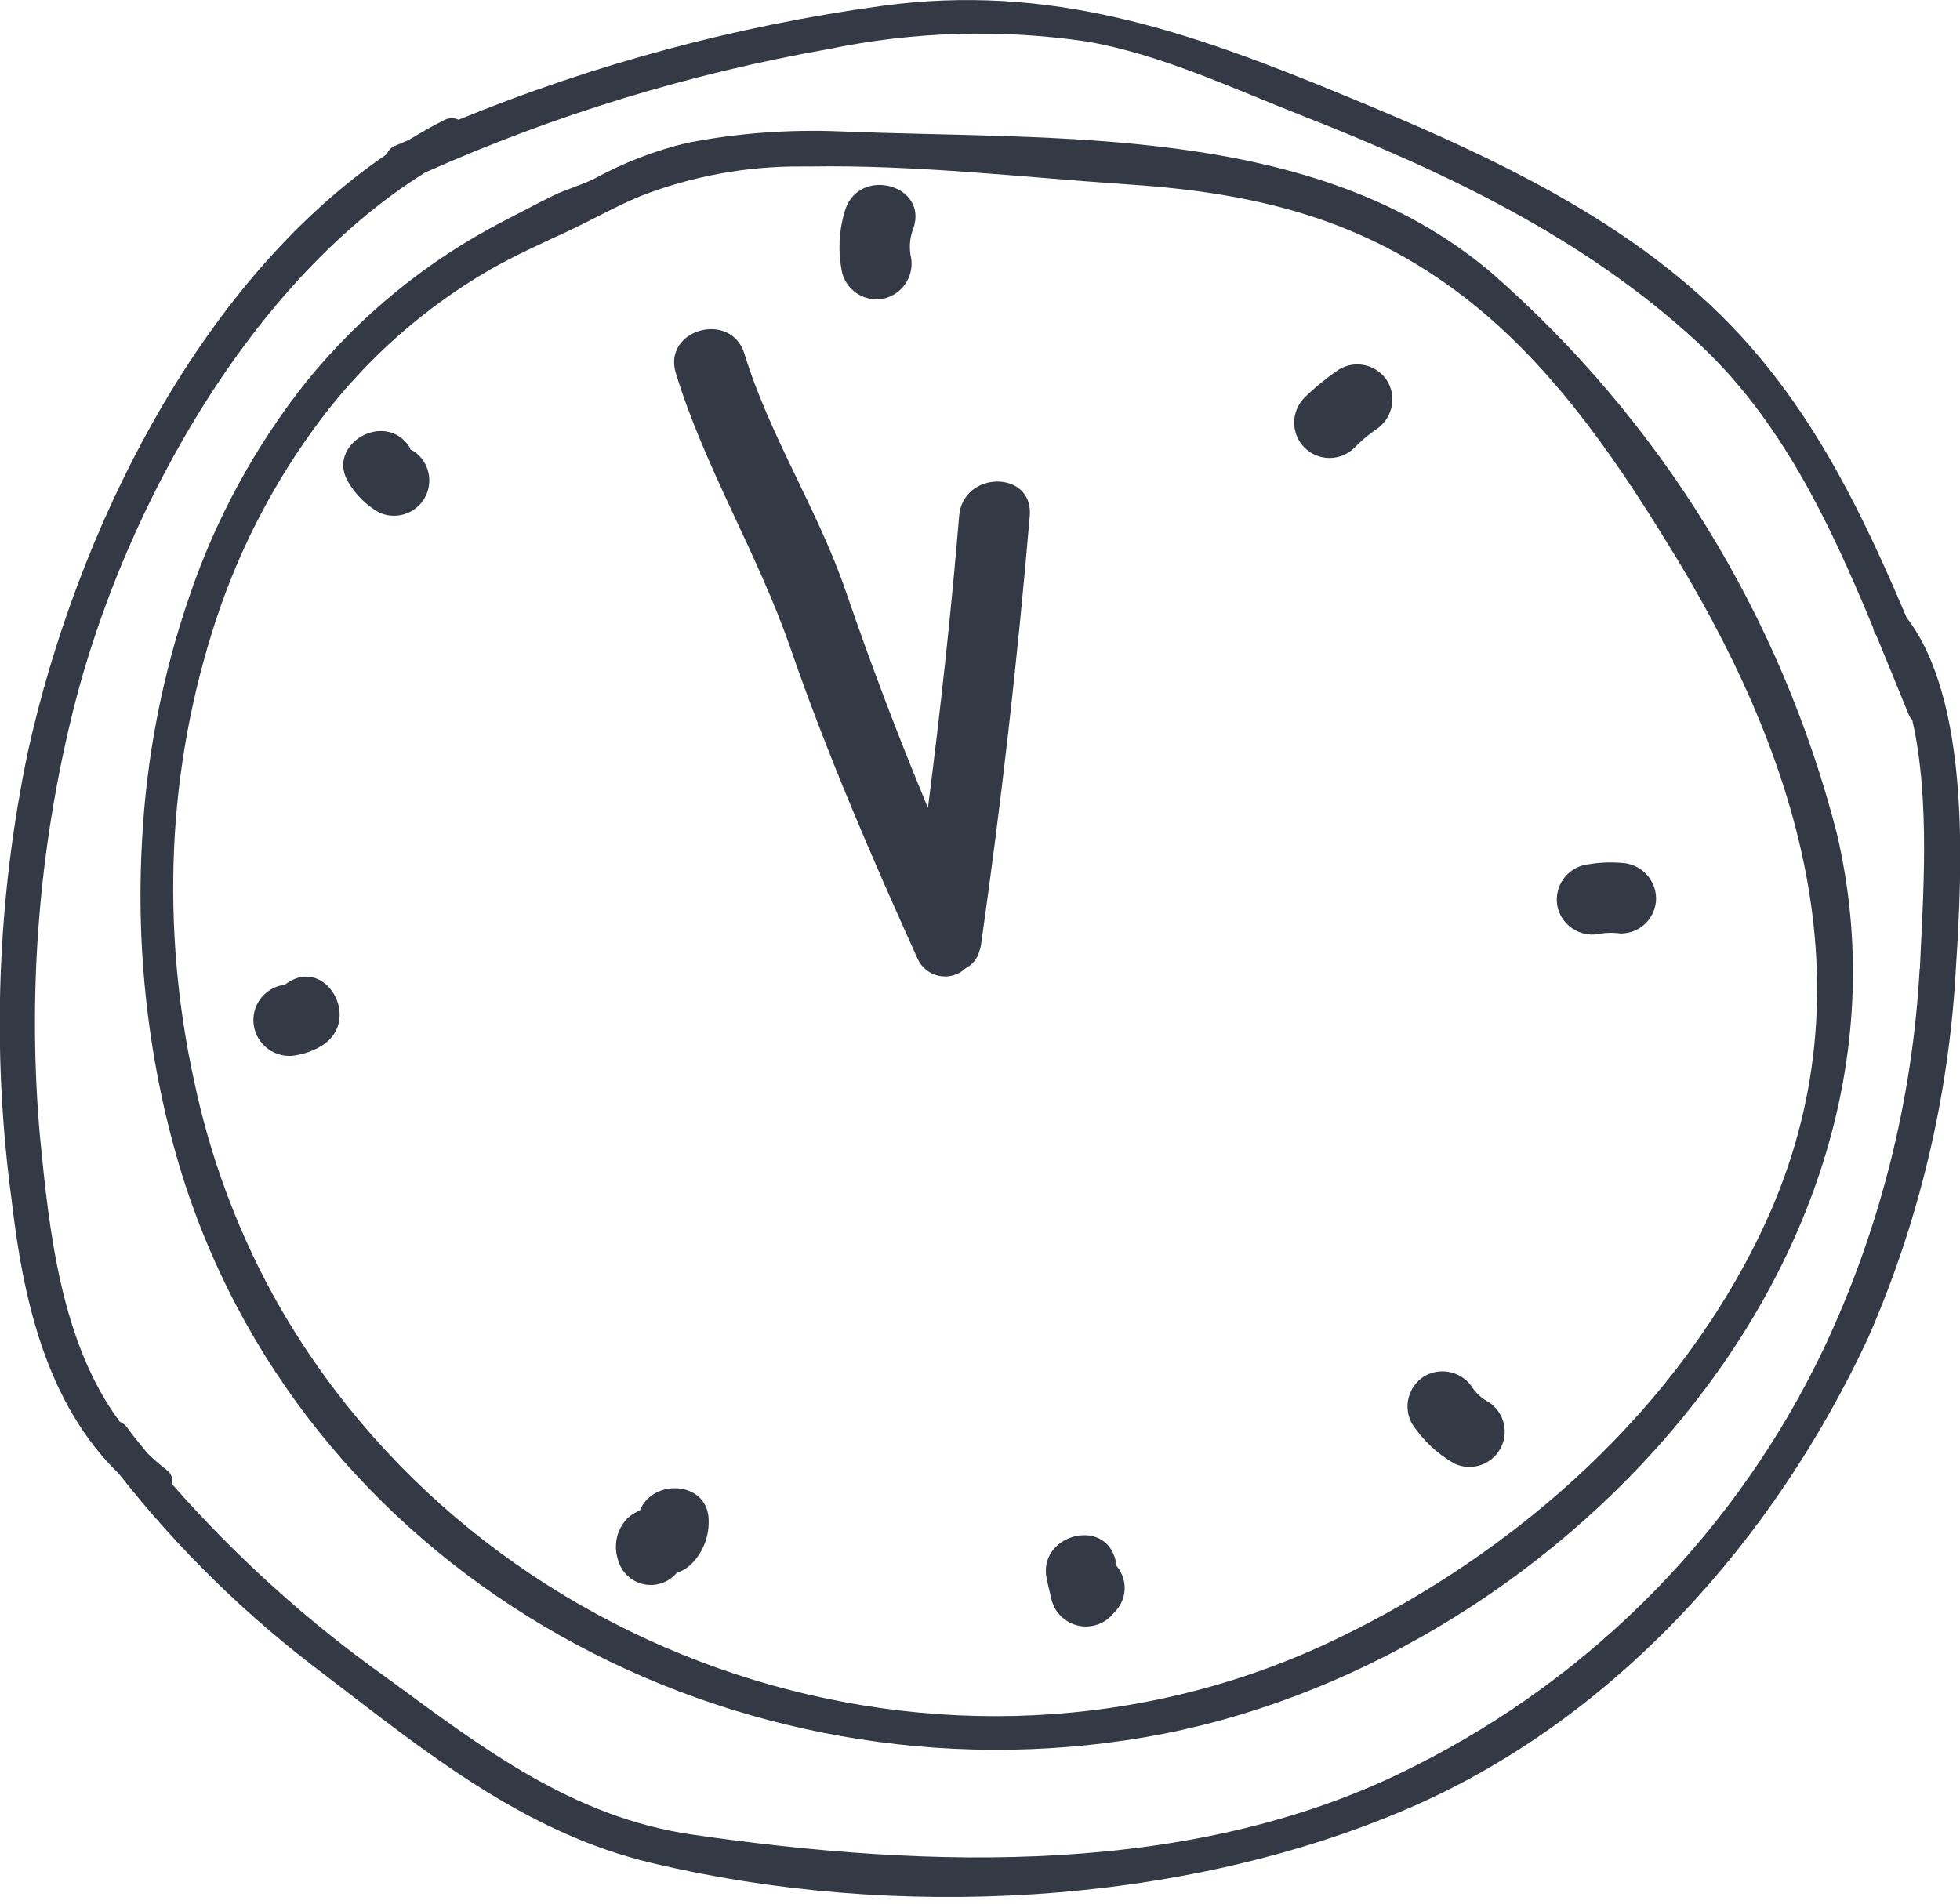 <svg width="70" height="68" viewBox="0 0 70 68" fill="none" xmlns="http://www.w3.org/2000/svg">
<path d="M35.033 33.771C35.759 28.676 36.341 23.562 36.777 18.429C36.917 16.791 34.394 16.791 34.255 18.429C33.968 21.919 33.583 25.392 33.141 28.857C32.081 26.312 31.104 23.735 30.208 21.124C29.209 18.208 27.473 15.546 26.588 12.638C26.113 11.09 23.68 11.754 24.131 13.31C25.163 16.693 27.063 19.781 28.226 23.139C29.537 26.932 31.126 30.609 32.764 34.23C32.832 34.389 32.938 34.53 33.072 34.639C33.207 34.748 33.366 34.824 33.536 34.858C33.706 34.893 33.881 34.886 34.048 34.838C34.215 34.79 34.367 34.702 34.492 34.582C34.61 34.522 34.714 34.437 34.797 34.334C34.88 34.231 34.941 34.112 34.975 33.984C35.002 33.915 35.021 33.844 35.033 33.771Z" fill="#333945"/>
<path d="M10.28 35.098C10.1 35.221 10.19 35.172 9.977 35.213C9.656 35.303 9.383 35.516 9.217 35.806C9.052 36.095 9.007 36.439 9.092 36.761C9.179 37.088 9.391 37.367 9.682 37.539C9.973 37.711 10.321 37.761 10.649 37.678C10.973 37.618 11.283 37.493 11.558 37.31C12.901 36.384 11.64 34.197 10.28 35.098Z" fill="#333945"/>
<path d="M14.793 16.128C14.466 15.939 14.711 16.128 14.638 15.989C13.778 14.613 11.591 15.882 12.459 17.258C12.722 17.688 13.088 18.046 13.524 18.298C13.809 18.436 14.136 18.461 14.439 18.368C14.742 18.276 15 18.072 15.16 17.799C15.32 17.525 15.371 17.201 15.303 16.892C15.235 16.582 15.053 16.309 14.793 16.128Z" fill="#333945"/>
<path d="M30.192 7.478C29.954 8.223 29.918 9.017 30.085 9.78C30.179 10.098 30.393 10.367 30.683 10.529C30.972 10.692 31.313 10.734 31.634 10.648C31.952 10.554 32.223 10.341 32.388 10.052C32.553 9.764 32.599 9.422 32.518 9.1C32.466 8.777 32.503 8.446 32.625 8.142C33.141 6.602 30.708 5.946 30.192 7.478Z" fill="#333945"/>
<path d="M49.564 13.638C49.393 13.35 49.116 13.142 48.792 13.057C48.469 12.973 48.125 13.02 47.836 13.188C47.391 13.488 46.974 13.828 46.59 14.203C46.354 14.44 46.221 14.761 46.221 15.096C46.221 15.431 46.354 15.752 46.59 15.989C46.827 16.226 47.148 16.359 47.483 16.359C47.818 16.359 48.139 16.226 48.376 15.989C48.6 15.76 48.844 15.552 49.105 15.366C49.391 15.194 49.598 14.917 49.684 14.595C49.77 14.272 49.727 13.929 49.564 13.638Z" fill="#333945"/>
<path d="M57.894 30.822C57.436 30.785 56.975 30.816 56.526 30.913C56.205 31.003 55.932 31.215 55.766 31.505C55.601 31.795 55.556 32.138 55.642 32.461C55.735 32.78 55.949 33.05 56.237 33.215C56.526 33.38 56.867 33.426 57.19 33.345C57.42 33.312 57.655 33.312 57.886 33.345C58.052 33.345 58.216 33.313 58.369 33.249C58.522 33.186 58.661 33.093 58.778 32.976C58.895 32.859 58.988 32.72 59.051 32.567C59.115 32.413 59.147 32.249 59.147 32.084C59.141 31.753 59.007 31.437 58.774 31.202C58.54 30.967 58.225 30.831 57.894 30.822Z" fill="#333945"/>
<path d="M53.2 50.104C52.971 49.988 52.772 49.82 52.619 49.613C52.448 49.326 52.172 49.116 51.849 49.029C51.527 48.942 51.183 48.984 50.891 49.146C50.603 49.316 50.394 49.594 50.31 49.917C50.226 50.241 50.273 50.585 50.44 50.874C50.822 51.45 51.332 51.929 51.931 52.275C52.217 52.412 52.543 52.437 52.847 52.345C53.15 52.252 53.407 52.049 53.567 51.775C53.727 51.502 53.778 51.178 53.71 50.868C53.642 50.558 53.46 50.286 53.2 50.104Z" fill="#333945"/>
<path d="M39.841 55.895V55.739C39.472 54.159 37.04 54.83 37.384 56.411L37.564 57.181C37.625 57.392 37.739 57.583 37.896 57.736C38.053 57.889 38.247 57.999 38.459 58.056C38.671 58.112 38.894 58.112 39.106 58.056C39.318 58.001 39.512 57.891 39.669 57.738L39.825 57.566C40.041 57.343 40.164 57.045 40.167 56.734C40.17 56.423 40.053 56.123 39.841 55.895Z" fill="#333945"/>
<path d="M25.31 54.372C25.351 52.905 23.328 52.774 22.853 53.954C22.686 54.02 22.533 54.117 22.402 54.24C22.22 54.431 22.092 54.666 22.033 54.923C21.974 55.18 21.986 55.448 22.067 55.699C22.121 55.915 22.234 56.113 22.394 56.269C22.554 56.426 22.753 56.535 22.971 56.585C23.189 56.635 23.416 56.624 23.628 56.553C23.84 56.481 24.028 56.353 24.172 56.182C24.383 56.111 24.575 55.991 24.729 55.83C25.102 55.436 25.31 54.914 25.31 54.372Z" fill="#333945"/>
<path d="M65.602 29.774C63.605 21.994 59.296 15.002 53.242 9.722C46.935 4.398 37.744 5.013 29.988 4.693C28.162 4.619 26.334 4.756 24.541 5.103C23.38 5.382 22.262 5.814 21.215 6.389C20.732 6.626 20.232 6.757 19.757 6.987C19.159 7.282 18.578 7.593 17.988 7.896C15.27 9.302 12.872 11.254 10.944 13.63C9.121 15.926 7.707 18.52 6.766 21.296C5.792 24.126 5.221 27.079 5.071 30.069C4.904 33.056 5.127 36.051 5.734 38.981C5.954 40.042 6.228 41.092 6.553 42.126C11.156 56.517 26.359 64.545 40.89 62.055C55.42 59.565 69.181 45.05 65.602 29.774ZM63.071 43.641C60.016 50.292 54.167 55.469 47.655 58.582C33.927 65.134 16.98 59.401 9.723 46.205C8.433 43.83 7.495 41.281 6.938 38.637C6.336 35.903 6.094 33.103 6.217 30.306C6.342 27.52 6.849 24.764 7.724 22.115C8.573 19.543 9.838 17.128 11.468 14.965C13.107 12.8 15.162 10.984 17.513 9.624C18.389 9.125 19.315 8.707 20.232 8.281C21.149 7.855 21.985 7.372 22.878 7.003C24.705 6.293 26.651 5.934 28.611 5.946H28.915C32.731 5.881 36.614 6.34 40.382 6.594C44.895 6.897 48.704 7.839 52.308 10.623C55.289 12.925 57.526 16.111 59.475 19.281C64.185 26.825 66.921 35.221 63.071 43.641Z" fill="#333945"/>
<path d="M68.092 22.058C66.568 18.462 64.897 14.981 62.211 12.041C58.426 7.896 53.061 5.488 47.967 3.391C42.429 1.106 37.515 -0.614 31.486 0.213C26.3 0.925 21.226 2.29 16.382 4.276C16.305 4.242 16.221 4.224 16.136 4.224C16.052 4.224 15.968 4.242 15.891 4.276C15.448 4.497 15.014 4.751 14.588 5.005L14.105 5.209C14.04 5.236 13.98 5.276 13.931 5.327C13.882 5.378 13.843 5.438 13.818 5.504C6.995 10.157 2.711 19.142 1.008 26.801C-0.102 32.068 -0.305 37.487 0.41 42.822C0.819 46.385 1.638 50.104 4.251 52.651C6.364 55.341 8.821 57.742 11.558 59.794C15.194 62.579 18.725 65.462 23.262 66.543C31.896 68.607 42.184 68.108 50.342 64.578C57.714 61.383 63.382 54.969 66.724 47.778C68.549 43.602 69.609 39.133 69.853 34.582C70.082 31.068 70.385 25.04 68.092 22.058ZM68.559 34.607C68.303 39.307 67.141 43.913 65.135 48.171C62.065 54.619 56.935 59.861 50.555 63.07C42.732 67.076 33.165 66.756 24.696 65.528C20.42 64.897 17.218 62.431 13.835 59.95C11.01 57.944 8.428 55.616 6.143 53.012C6.165 52.917 6.159 52.818 6.123 52.728C6.088 52.637 6.027 52.559 5.947 52.504C5.713 52.322 5.489 52.128 5.275 51.922C5.029 51.611 4.767 51.316 4.538 50.989C4.47 50.898 4.38 50.828 4.276 50.784C2.179 47.942 1.761 44.026 1.425 40.57C0.998 35.697 1.346 30.787 2.457 26.023C4.096 18.839 8.674 10.222 15.186 6.16C19.791 4.109 24.63 2.629 29.594 1.753C32.626 1.124 35.745 1.033 38.809 1.482C41.471 1.941 44.043 3.17 46.541 4.145C51.603 6.143 56.518 8.453 60.564 12.172C63.603 14.957 65.34 18.667 66.896 22.419C66.907 22.52 66.947 22.617 67.01 22.697C67.404 23.647 67.789 24.597 68.174 25.539C68.204 25.606 68.246 25.667 68.296 25.72C68.952 28.595 68.673 32.117 68.567 34.607H68.559Z" fill="#333945"/>
</svg>
